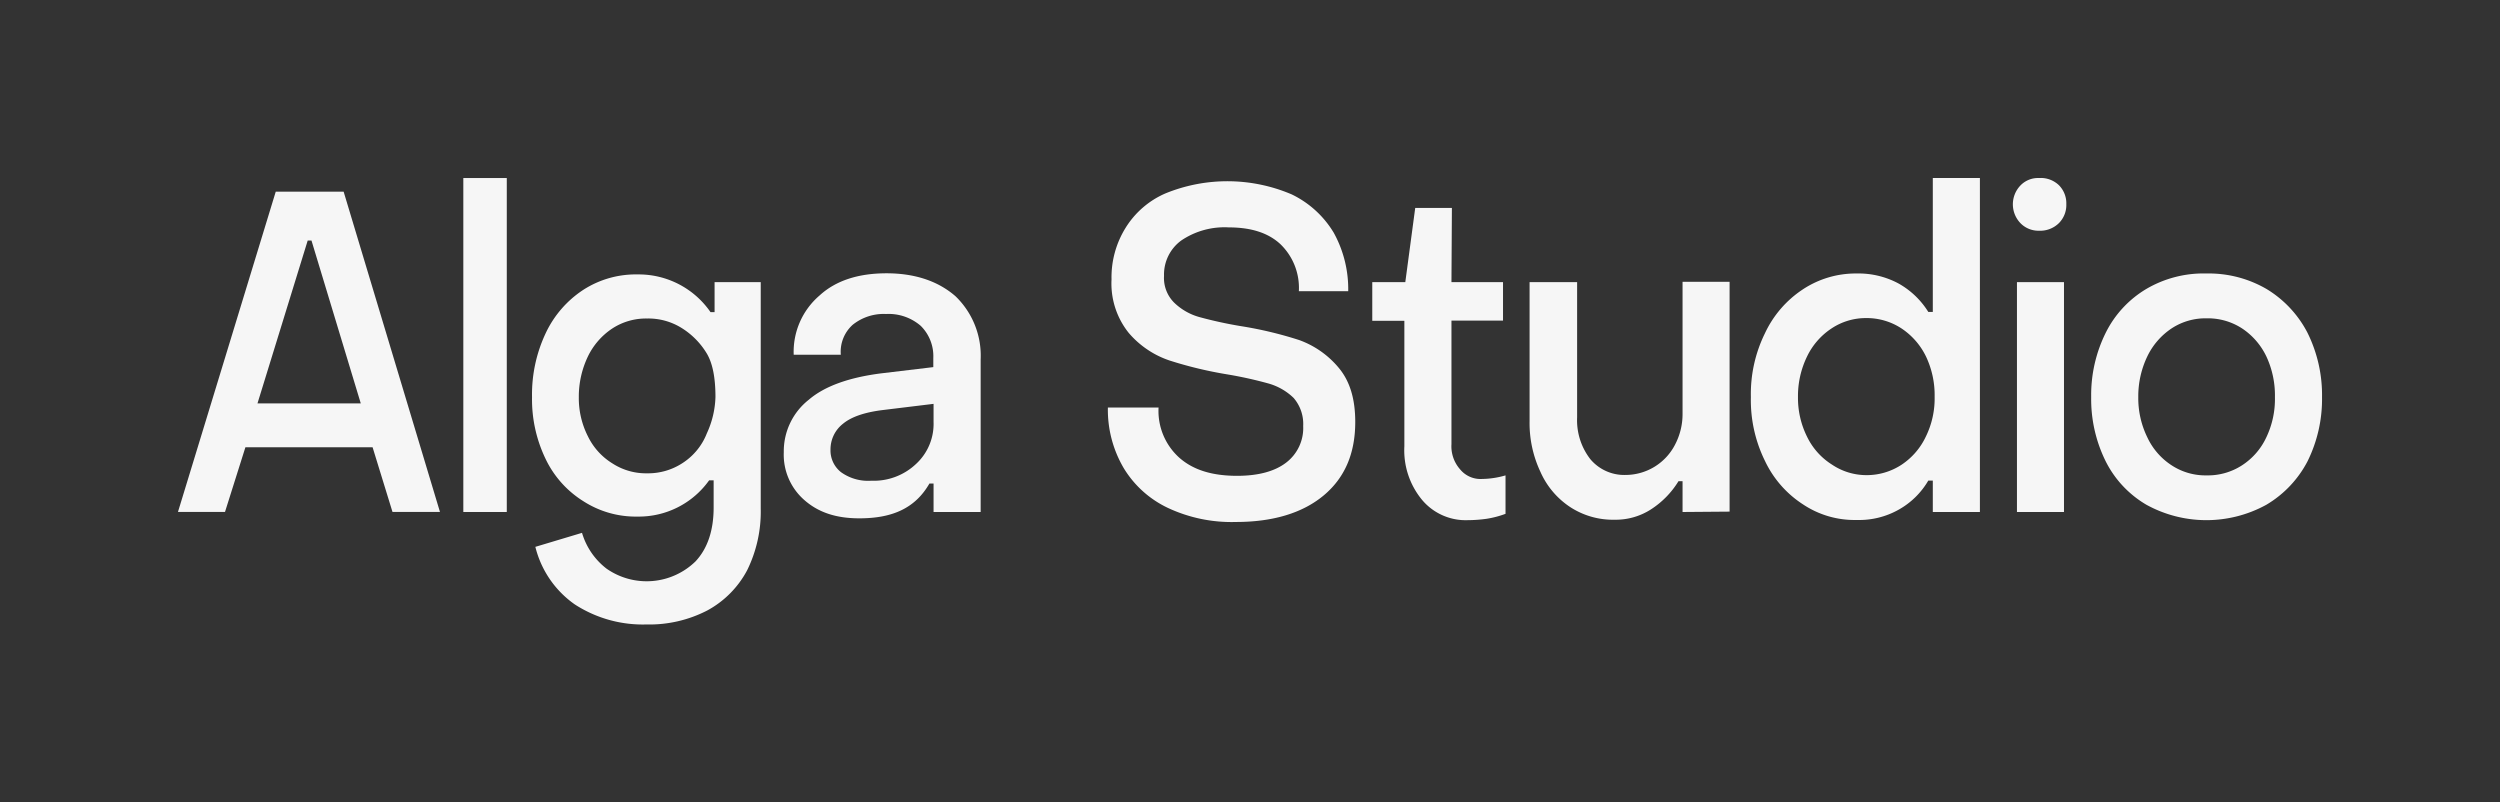 <svg viewBox="0 0 398.1 127.76" xmlns="http://www.w3.org/2000/svg"><rect x="0" y="0" width="398.1" height="127.76" fill="#333333" stroke="none"/><g fill="#f6f6f6"><path d="m54.72 30.52 15.34 51h-7.56l-3.17-10.3h-20.25l-3.25 10.3h-7.49l15.57-51zm-5.12 7.78h-.6l-8 25.94h16.45z"/><path d="m80.7 28.35v53.18h-6.92v-53.18z"/><path d="m91.52 96.24a15.8 15.8 0 0 1 -6.27-9.16l7.43-2.23a11.17 11.17 0 0 0 3.89 5.69 11.15 11.15 0 0 0 14.19-1.15c1.95-2.09 2.88-5 2.88-8.58v-4.32h-.72a13.74 13.74 0 0 1 -11.38 5.77 15.41 15.41 0 0 1 -8.65-2.45 16.1 16.1 0 0 1 -6-6.71 21.84 21.84 0 0 1 -2.17-9.87 22.89 22.89 0 0 1 2.17-10.16 16.74 16.74 0 0 1 6-6.92 15.41 15.41 0 0 1 8.65-2.45 13.89 13.89 0 0 1 11.6 6h.65v-4.77h7.35v36.07a21.13 21.13 0 0 1 -2.16 9.8 15.57 15.57 0 0 1 -6.35 6.41 20.09 20.09 0 0 1 -9.72 2.23 19.89 19.89 0 0 1 -11.39-3.2zm17.15-22.49a9.93 9.93 0 0 0 3.89-4.75 14.75 14.75 0 0 0 1.37-5.77c0-3-.43-5.33-1.37-6.92a12.15 12.15 0 0 0 -3.89-4 10 10 0 0 0 -5.62-1.59 9.82 9.82 0 0 0 -5.55 1.59 11.15 11.15 0 0 0 -3.89 4.47 14.82 14.82 0 0 0 -1.44 6.48 13.4 13.4 0 0 0 1.44 6.2 10.35 10.35 0 0 0 3.89 4.32 9.82 9.82 0 0 0 5.55 1.59 10 10 0 0 0 5.62-1.62z"/><path d="m156.16 57.25v24.28h-7.5v-4.53h-.66c-2.3 4-6 5.54-11.16 5.54-3.68 0-6.49-.93-8.72-2.88a9.59 9.59 0 0 1 -3.31-7.66 10.44 10.44 0 0 1 4-8.36c2.52-2.16 6.41-3.53 11.45-4.18l8.36-1v-1.46a6.78 6.78 0 0 0 -2-5.11 7.81 7.81 0 0 0 -5.52-1.89 7.89 7.89 0 0 0 -5.33 1.73 5.78 5.78 0 0 0 -1.88 4.76h-7.5a11.8 11.8 0 0 1 4.12-9.44c2.59-2.38 6.19-3.53 10.66-3.53s8.21 1.22 11 3.67a13.14 13.14 0 0 1 3.99 10.06zm-7.5 9.94v-2.88l-8.21 1c-2.81.36-4.9 1.08-6.2 2.16a5.17 5.17 0 0 0 -2 4.11 4.41 4.41 0 0 0 1.66 3.6 7.39 7.39 0 0 0 4.83 1.37 9.8 9.8 0 0 0 7.13-2.67 8.66 8.66 0 0 0 2.79-6.69z"/><path d="m186 80.89a16.42 16.42 0 0 1 -7.06-6.35 18.31 18.31 0 0 1 -2.52-9.65h8.07a10 10 0 0 0 3.31 8c2.2 1.94 5.2 2.88 9.2 2.88 3.39 0 6-.72 7.79-2.09a6.92 6.92 0 0 0 2.73-5.84 6.35 6.35 0 0 0 -1.52-4.47 9.42 9.42 0 0 0 -4-2.3 63.71 63.71 0 0 0 -6.49-1.44 64 64 0 0 1 -9.29-2.23 14.7 14.7 0 0 1 -6.49-4.4 12.56 12.56 0 0 1 -2.73-8.5 14.91 14.91 0 0 1 2.24-8.22 14 14 0 0 1 6.34-5.48 26.08 26.08 0 0 1 20.1.15 15.8 15.8 0 0 1 6.71 6.12 18.58 18.58 0 0 1 2.3 9.3h-7.86a9.67 9.67 0 0 0 -2.95-7.5c-1.94-1.8-4.68-2.66-8.21-2.66a12.26 12.26 0 0 0 -7.57 2.09 6.71 6.71 0 0 0 -2.74 5.62 5.55 5.55 0 0 0 1.59 4.25 9.38 9.38 0 0 0 4 2.31 66.89 66.89 0 0 0 6.56 1.44 61.6 61.6 0 0 1 9.37 2.23 14.64 14.64 0 0 1 6.34 4.47c1.73 2.09 2.59 4.9 2.59 8.57 0 5-1.65 8.87-5 11.68s-8.07 4.25-14 4.25a23.88 23.88 0 0 1 -10.81-2.23z"/><path d="m226.44 79.59a12.37 12.37 0 0 1 -2.81-8.51v-20h-5.11v-6.15h5.26l1.58-11.82h5.84l-.07 11.82h8.21v6.12h-8.21v19.68a5.52 5.52 0 0 0 1.37 4 4.2 4.2 0 0 0 3.5 1.54 13.87 13.87 0 0 0 3.74-.57v6.12a15.42 15.42 0 0 1 -3 .79 22.05 22.05 0 0 1 -3 .22 9.06 9.06 0 0 1 -7.3-3.24z"/><path d="m267.93 81.53v-4.9h-.65a14.06 14.06 0 0 1 -4.47 4.54 10.36 10.36 0 0 1 -5.69 1.59 12.45 12.45 0 0 1 -7.06-2 13 13 0 0 1 -4.76-5.62 18.22 18.22 0 0 1 -1.73-8.07v-22.14h7.57v21.54a10.12 10.12 0 0 0 2.09 6.63 7.06 7.06 0 0 0 5.69 2.53 8.88 8.88 0 0 0 7.78-4.76 10.48 10.48 0 0 0 1.23-5v-21h7.49v36.6z"/><path d="m287.1 80.31a16.74 16.74 0 0 1 -6.05-6.92 21.87 21.87 0 0 1 -2.24-10.16 21.87 21.87 0 0 1 2.24-10.16 16.94 16.94 0 0 1 6.05-7 15.25 15.25 0 0 1 8.5-2.52 13.54 13.54 0 0 1 6.7 1.58 13.1 13.1 0 0 1 4.76 4.54h.72v-21.32h7.5v53.18h-7.5v-5h-.72a12.53 12.53 0 0 1 -4.68 4.61 12.84 12.84 0 0 1 -6.71 1.66 14.78 14.78 0 0 1 -8.57-2.49zm15.71-6.31a11 11 0 0 0 3.89-4.54 13.74 13.74 0 0 0 1.37-6.27 14.34 14.34 0 0 0 -1.37-6.41 11.23 11.23 0 0 0 -3.89-4.47 10.1 10.1 0 0 0 -5.62-1.66 9.88 9.88 0 0 0 -5.55 1.66 11.08 11.08 0 0 0 -3.89 4.47 14.38 14.38 0 0 0 -1.44 6.41 13.86 13.86 0 0 0 1.44 6.34 10.79 10.79 0 0 0 4 4.47 9.82 9.82 0 0 0 5.48 1.66 10.1 10.1 0 0 0 5.58-1.66z"/><path d="m321.76 35.56a4.33 4.33 0 0 1 0-6.05 3.88 3.88 0 0 1 2.95-1.16 4.16 4.16 0 0 1 3.17 1.16 4.08 4.08 0 0 1 1.16 3 4.08 4.08 0 0 1 -1.16 3 4.24 4.24 0 0 1 -3.17 1.23 4 4 0 0 1 -2.95-1.18zm6.91 9.37v36.6h-7.49v-36.6z"/><path d="m341.8 80.38a16.67 16.67 0 0 1 -6.49-6.92 22.31 22.31 0 0 1 -2.31-10.23 22.31 22.31 0 0 1 2.31-10.23 16.85 16.85 0 0 1 6.49-7 18 18 0 0 1 9.58-2.45 18.32 18.32 0 0 1 9.51 2.45 17.55 17.55 0 0 1 6.56 7 22.31 22.31 0 0 1 2.31 10.23 22.31 22.31 0 0 1 -2.31 10.23 17.36 17.36 0 0 1 -6.56 6.92 19.82 19.82 0 0 1 -19.09 0zm15.2-6.27a10.64 10.64 0 0 0 3.89-4.47 14.14 14.14 0 0 0 1.37-6.41 14.65 14.65 0 0 0 -1.37-6.48 11.08 11.08 0 0 0 -3.89-4.47 10 10 0 0 0 -5.62-1.59 9.82 9.82 0 0 0 -5.55 1.59 11.15 11.15 0 0 0 -3.89 4.47 14.68 14.68 0 0 0 -1.44 6.48 14.16 14.16 0 0 0 1.44 6.41 10.71 10.71 0 0 0 3.89 4.47 9.82 9.82 0 0 0 5.55 1.59 10 10 0 0 0 5.62-1.59z"/></g></svg>